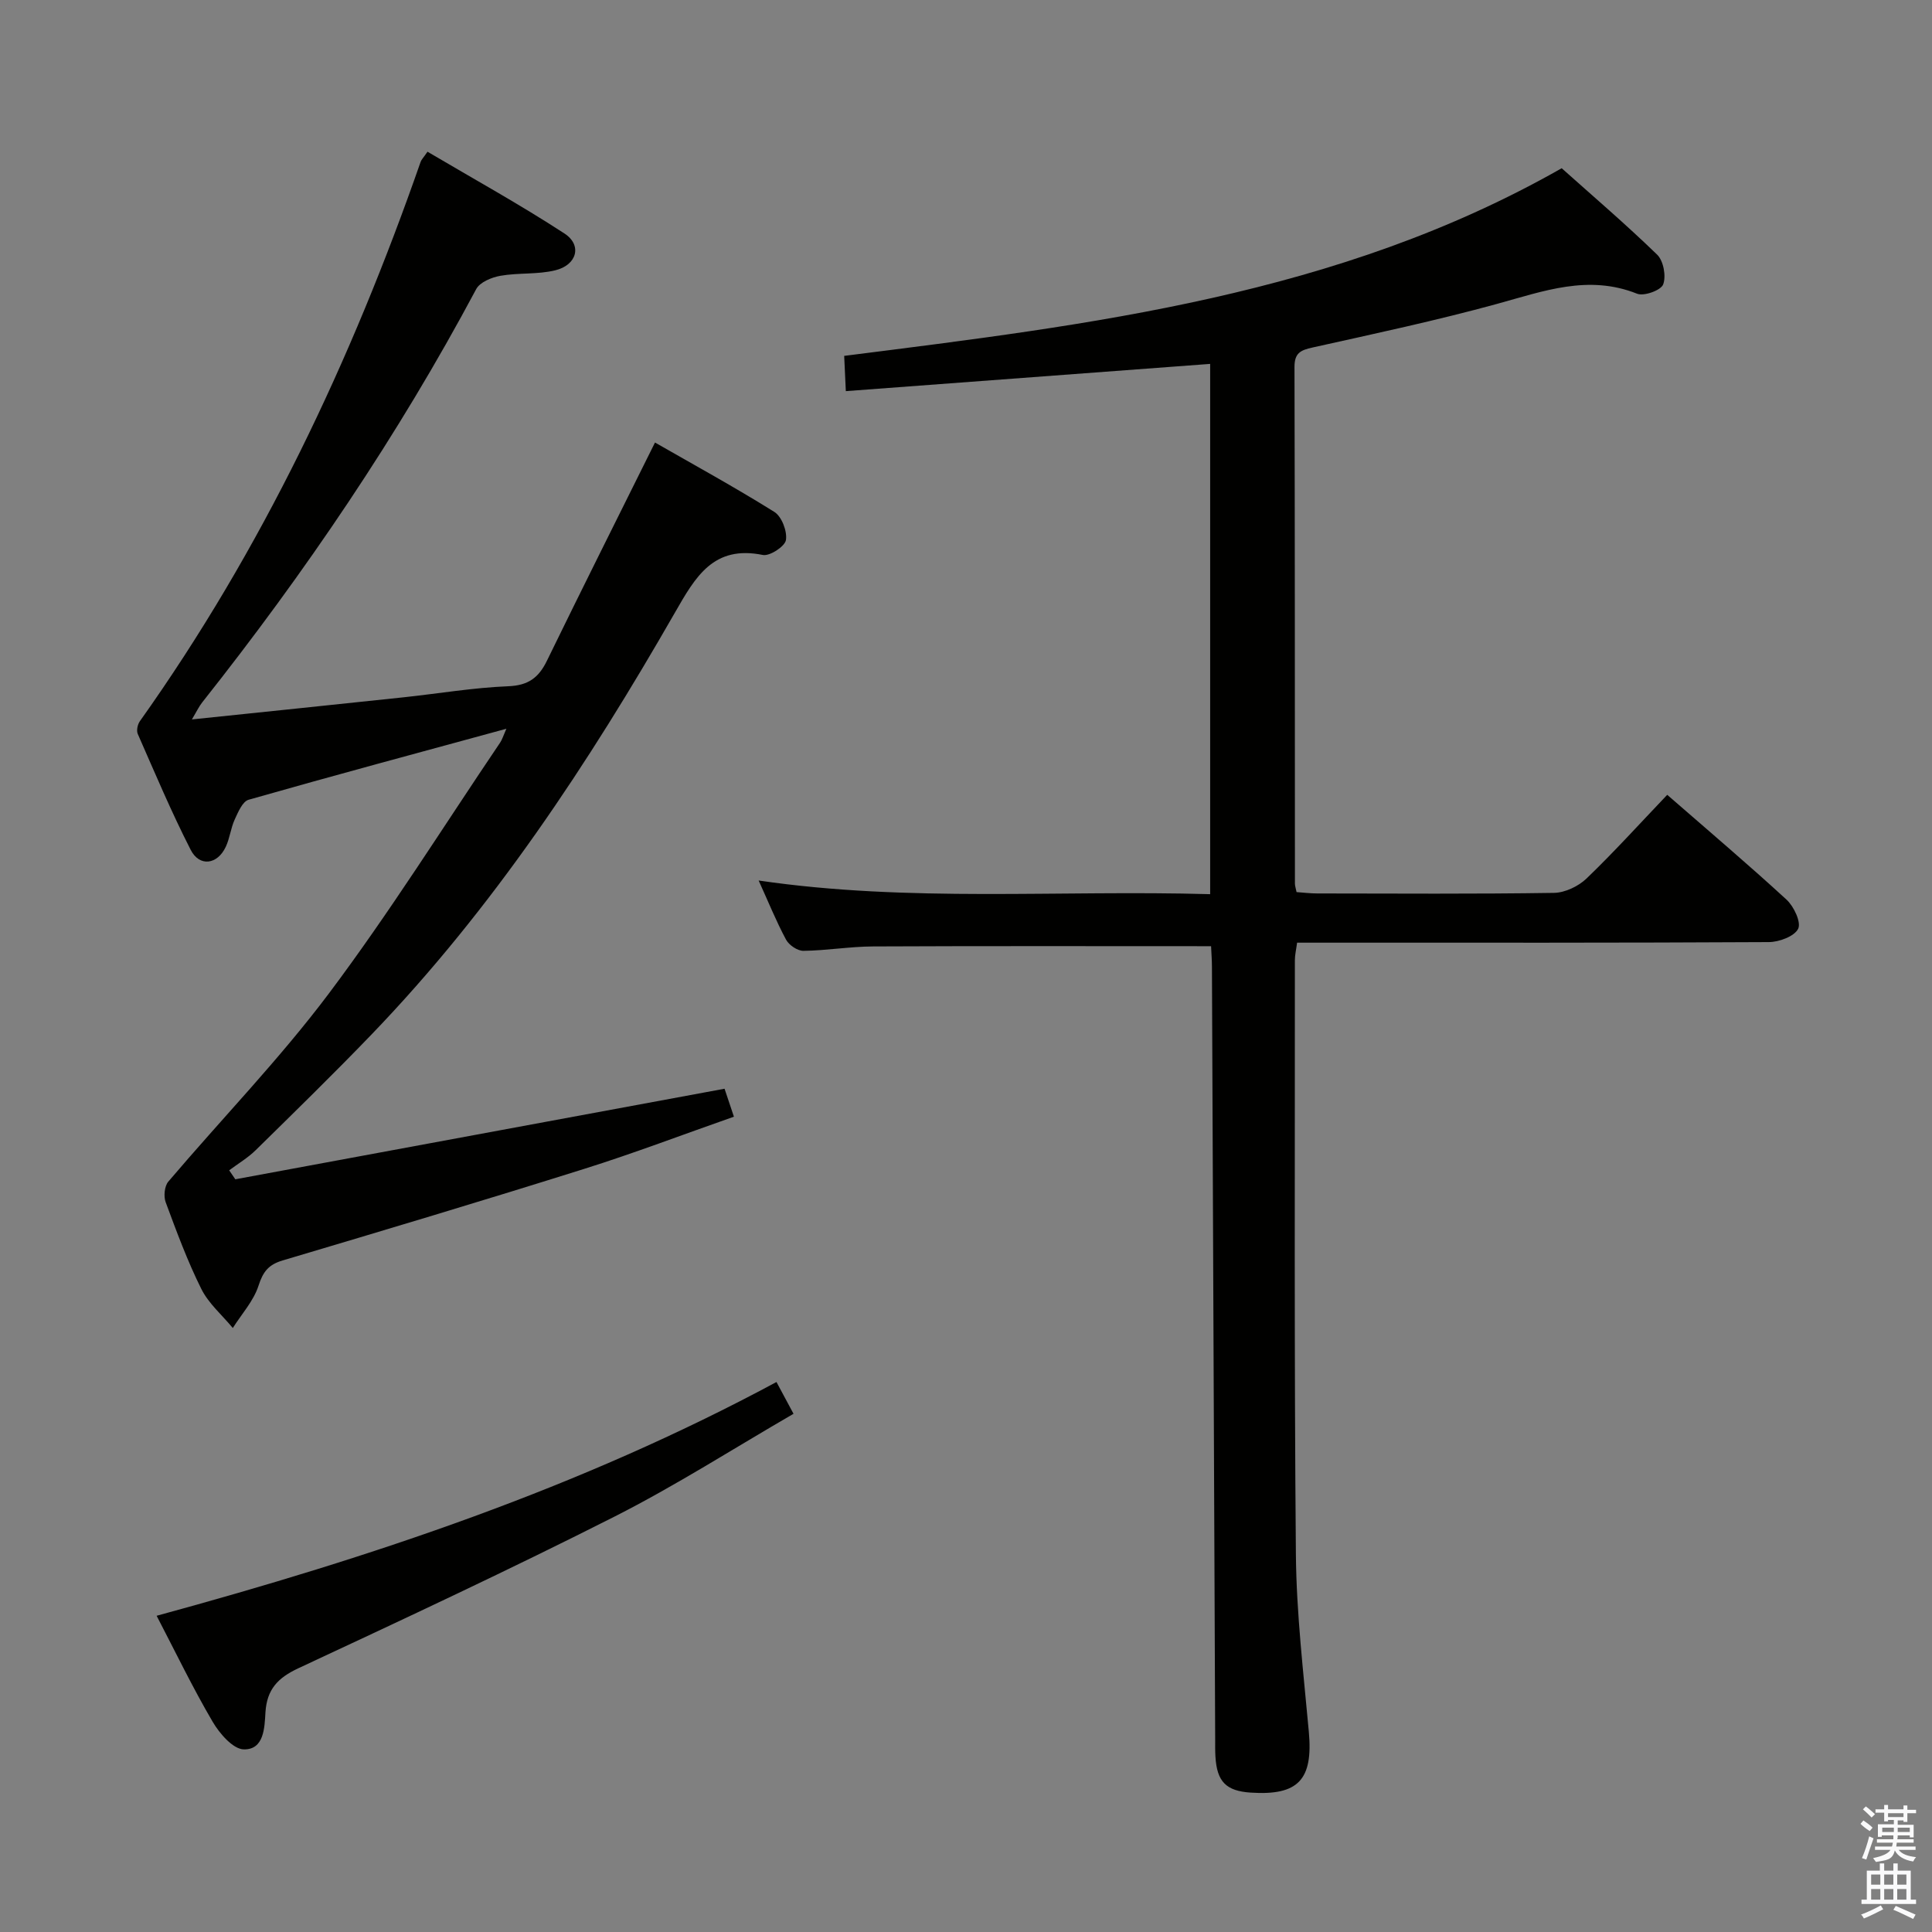 <svg enable-background="new 0 0 400 400" viewBox="0 0 400 400" xmlns="http://www.w3.org/2000/svg"><rect x="0" y="0" width="400" height="400" fill="#808080" stroke="none"/><path d="m385.2 377.6.6-.7c.6.4 1.3.9 1.9 1.5l-.6.7c-.8-.5-1.4-1-1.9-1.5zm.3 7.1c.6-1.4 1.1-2.9 1.5-4.5.3.1.6.3.9.4-.5 1.4-1 2.9-1.5 4.4zm.2-10.1.6-.6c.7.5 1.3 1.1 1.9 1.6l-.7.7c-.6-.6-1.2-1.2-1.8-1.7zm8.4-.8h.8v.9h1.8v.7h-1.8v1.8h-.8v-.3h-1.2v.9h3.3v2.6h-.8v-.4h-2.5c0 .3 0 .6-.1.8h3.4v.7h-3.5c0 .3-.1.6-.1.8h4v.7h-3.5c.7.9 1.9 1.3 3.6 1.5-.2.2-.4.5-.6.9-1.9-.3-3.2-1.1-3.8-2.3-.5 2.1-1.8 2-3.9 2.4-.2-.3-.4-.5-.6-.8 1.9-.4 3.1-.9 3.6-1.7h-3.2v-.7h3.5c.1-.2.1-.5.2-.8h-3.3v-.7h3.4c0-.2 0-.5 0-.8h-2.4v.3h-.8v-2.6h3.3v-.9h-1.2v.3h-.8v-1.8h-1.8v-.7h1.8v-.9h.8v.9h3.2zm-4.4 5.5h2.4c0-.3 0-.6 0-.9h-2.4zm1.2-3.1h3.2v-.8h-3.2zm4.4 2.2h-2.4v.9h2.5v-.9z" fill="#fafafb"/><path d="m389.2 385.8h.9v1.5h1.9v-1.5h.9v1.5h2.7v6h1.1v.9h-11.3v-.9h1.1v-6h2.7zm.2 8.7.5.8c-1.2.6-2.5 1.3-4 1.9-.2-.3-.3-.6-.6-.8 1.6-.6 3-1.3 4.1-1.9zm-2-4.3h1.9v-2.1h-1.9zm0 3.1h1.9v-2.2h-1.9zm2.7-3.1h1.9v-2.1h-1.9zm0 3.1h1.9v-2.2h-1.9zm2.4 1.3c1.4.6 2.7 1.2 4.1 1.8l-.5.9c-1.5-.7-2.8-1.4-4.1-1.9zm2.2-6.5h-1.9v2.1h1.9zm-1.9 5.2h1.9v-2.2h-1.9z" fill="#fafafb"/><g fill="#010100"><path d="m250.74 195.9c-23.73 0-46.85-.06-69.97.05-4.81.02-9.61.85-14.42.91-1.23.02-3.01-1.19-3.61-2.32-2.04-3.8-3.66-7.82-5.67-12.24 31.15 4.57 62.16 1.93 93.48 2.83 0-36.75 0-73.13 0-109.79-24.86 1.86-49.77 3.72-75.43 5.64-.14-3.01-.24-5.21-.34-7.3 51.22-6.49 102.2-12.48 148.55-38.85 6.28 5.62 13.23 11.55 19.77 17.9 1.31 1.27 1.89 4.46 1.24 6.16-.46 1.22-3.98 2.49-5.4 1.92-10.11-4.03-19.37-.53-28.97 2.1-12.62 3.46-25.45 6.2-38.23 9.04-2.5.55-3.73 1.15-3.73 4.02.09 35.66.07 71.32.09 106.98 0 .47.18.94.34 1.75 1.42.1 2.87.28 4.31.28 16.33.02 32.66.13 48.99-.12 2.29-.04 5.05-1.36 6.74-2.98 5.73-5.51 11.07-11.42 16.7-17.32 8.5 7.41 16.75 14.39 24.7 21.7 1.52 1.4 3.07 4.69 2.41 6.03-.77 1.57-3.94 2.75-6.07 2.76-30.49.17-60.99.12-91.48.12-1.97 0-3.95 0-6.19 0-.19 1.44-.46 2.54-.46 3.64.01 40.99-.15 81.98.21 122.97.11 12.27 1.57 24.54 2.68 36.78.9 9.88-2.15 13.24-12.05 12.58-5.09-.34-6.99-2.27-7.29-7.49-.07-1.16-.05-2.33-.05-3.5-.22-53.3-.44-106.61-.67-159.91 0-1.46-.12-2.93-.18-4.34z"/><path d="m48.72 244.16c33.56-6.21 67.12-12.42 101.29-18.75.43 1.3 1.04 3.1 1.94 5.79-10.48 3.67-20.67 7.56-31.05 10.82-20.73 6.52-41.55 12.75-62.38 18.94-2.92.87-4.06 2.32-4.99 5.21-1.02 3.17-3.49 5.87-5.33 8.78-2.21-2.68-5.01-5.06-6.52-8.09-2.88-5.78-5.13-11.89-7.38-17.96-.45-1.21-.25-3.31.54-4.25 11.07-13.03 23.04-25.36 33.28-39 12.56-16.74 23.69-34.54 35.42-51.89.42-.62.64-1.38 1.3-2.88-18.3 4.99-35.87 9.71-53.37 14.7-1.26.36-2.18 2.57-2.88 4.1-.82 1.79-1.01 3.87-1.85 5.65-1.73 3.69-5.43 4.2-7.26.62-4-7.82-7.42-15.95-10.96-24-.3-.69-.04-1.95.43-2.62 25.33-35.62 43.8-74.69 58.14-115.83.16-.45.54-.81 1.42-2.09 9.46 5.59 19.13 10.92 28.35 16.93 3.72 2.42 2.6 6.54-1.92 7.63-3.65.89-7.6.47-11.34 1.13-1.81.32-4.25 1.32-5.01 2.76-16.18 30.34-35.41 58.65-56.73 85.57-.68.86-1.15 1.88-2.13 3.52 15.09-1.57 29.42-3.05 43.73-4.57 7.26-.77 14.5-2.01 21.77-2.3 4.15-.17 6.29-1.76 8-5.27 7.26-14.9 14.69-29.71 22.38-45.19 7.83 4.49 16.42 9.19 24.7 14.36 1.53.95 2.7 4 2.41 5.83-.21 1.32-3.36 3.38-4.78 3.09-10.24-2.08-13.95 4.52-18.19 11.91-17.92 31.25-37.68 61.24-62.79 87.33-7.84 8.15-15.95 16.06-24.02 23.99-1.63 1.6-3.65 2.79-5.49 4.17.42.62.84 1.24 1.27 1.86z"/><path d="m32.43 334.53c44.64-12.17 87.68-26.52 128.33-48.4 1.19 2.22 2.18 4.07 3.53 6.58-12.4 7.18-24.4 14.87-37.05 21.28-21.59 10.93-43.54 21.17-65.48 31.41-4.24 1.98-6.5 4.36-6.8 9.11-.19 3.14-.26 7.76-4.48 7.68-2.23-.04-5.03-3.28-6.46-5.73-4.1-6.99-7.63-14.31-11.59-21.93z"/></g></svg>